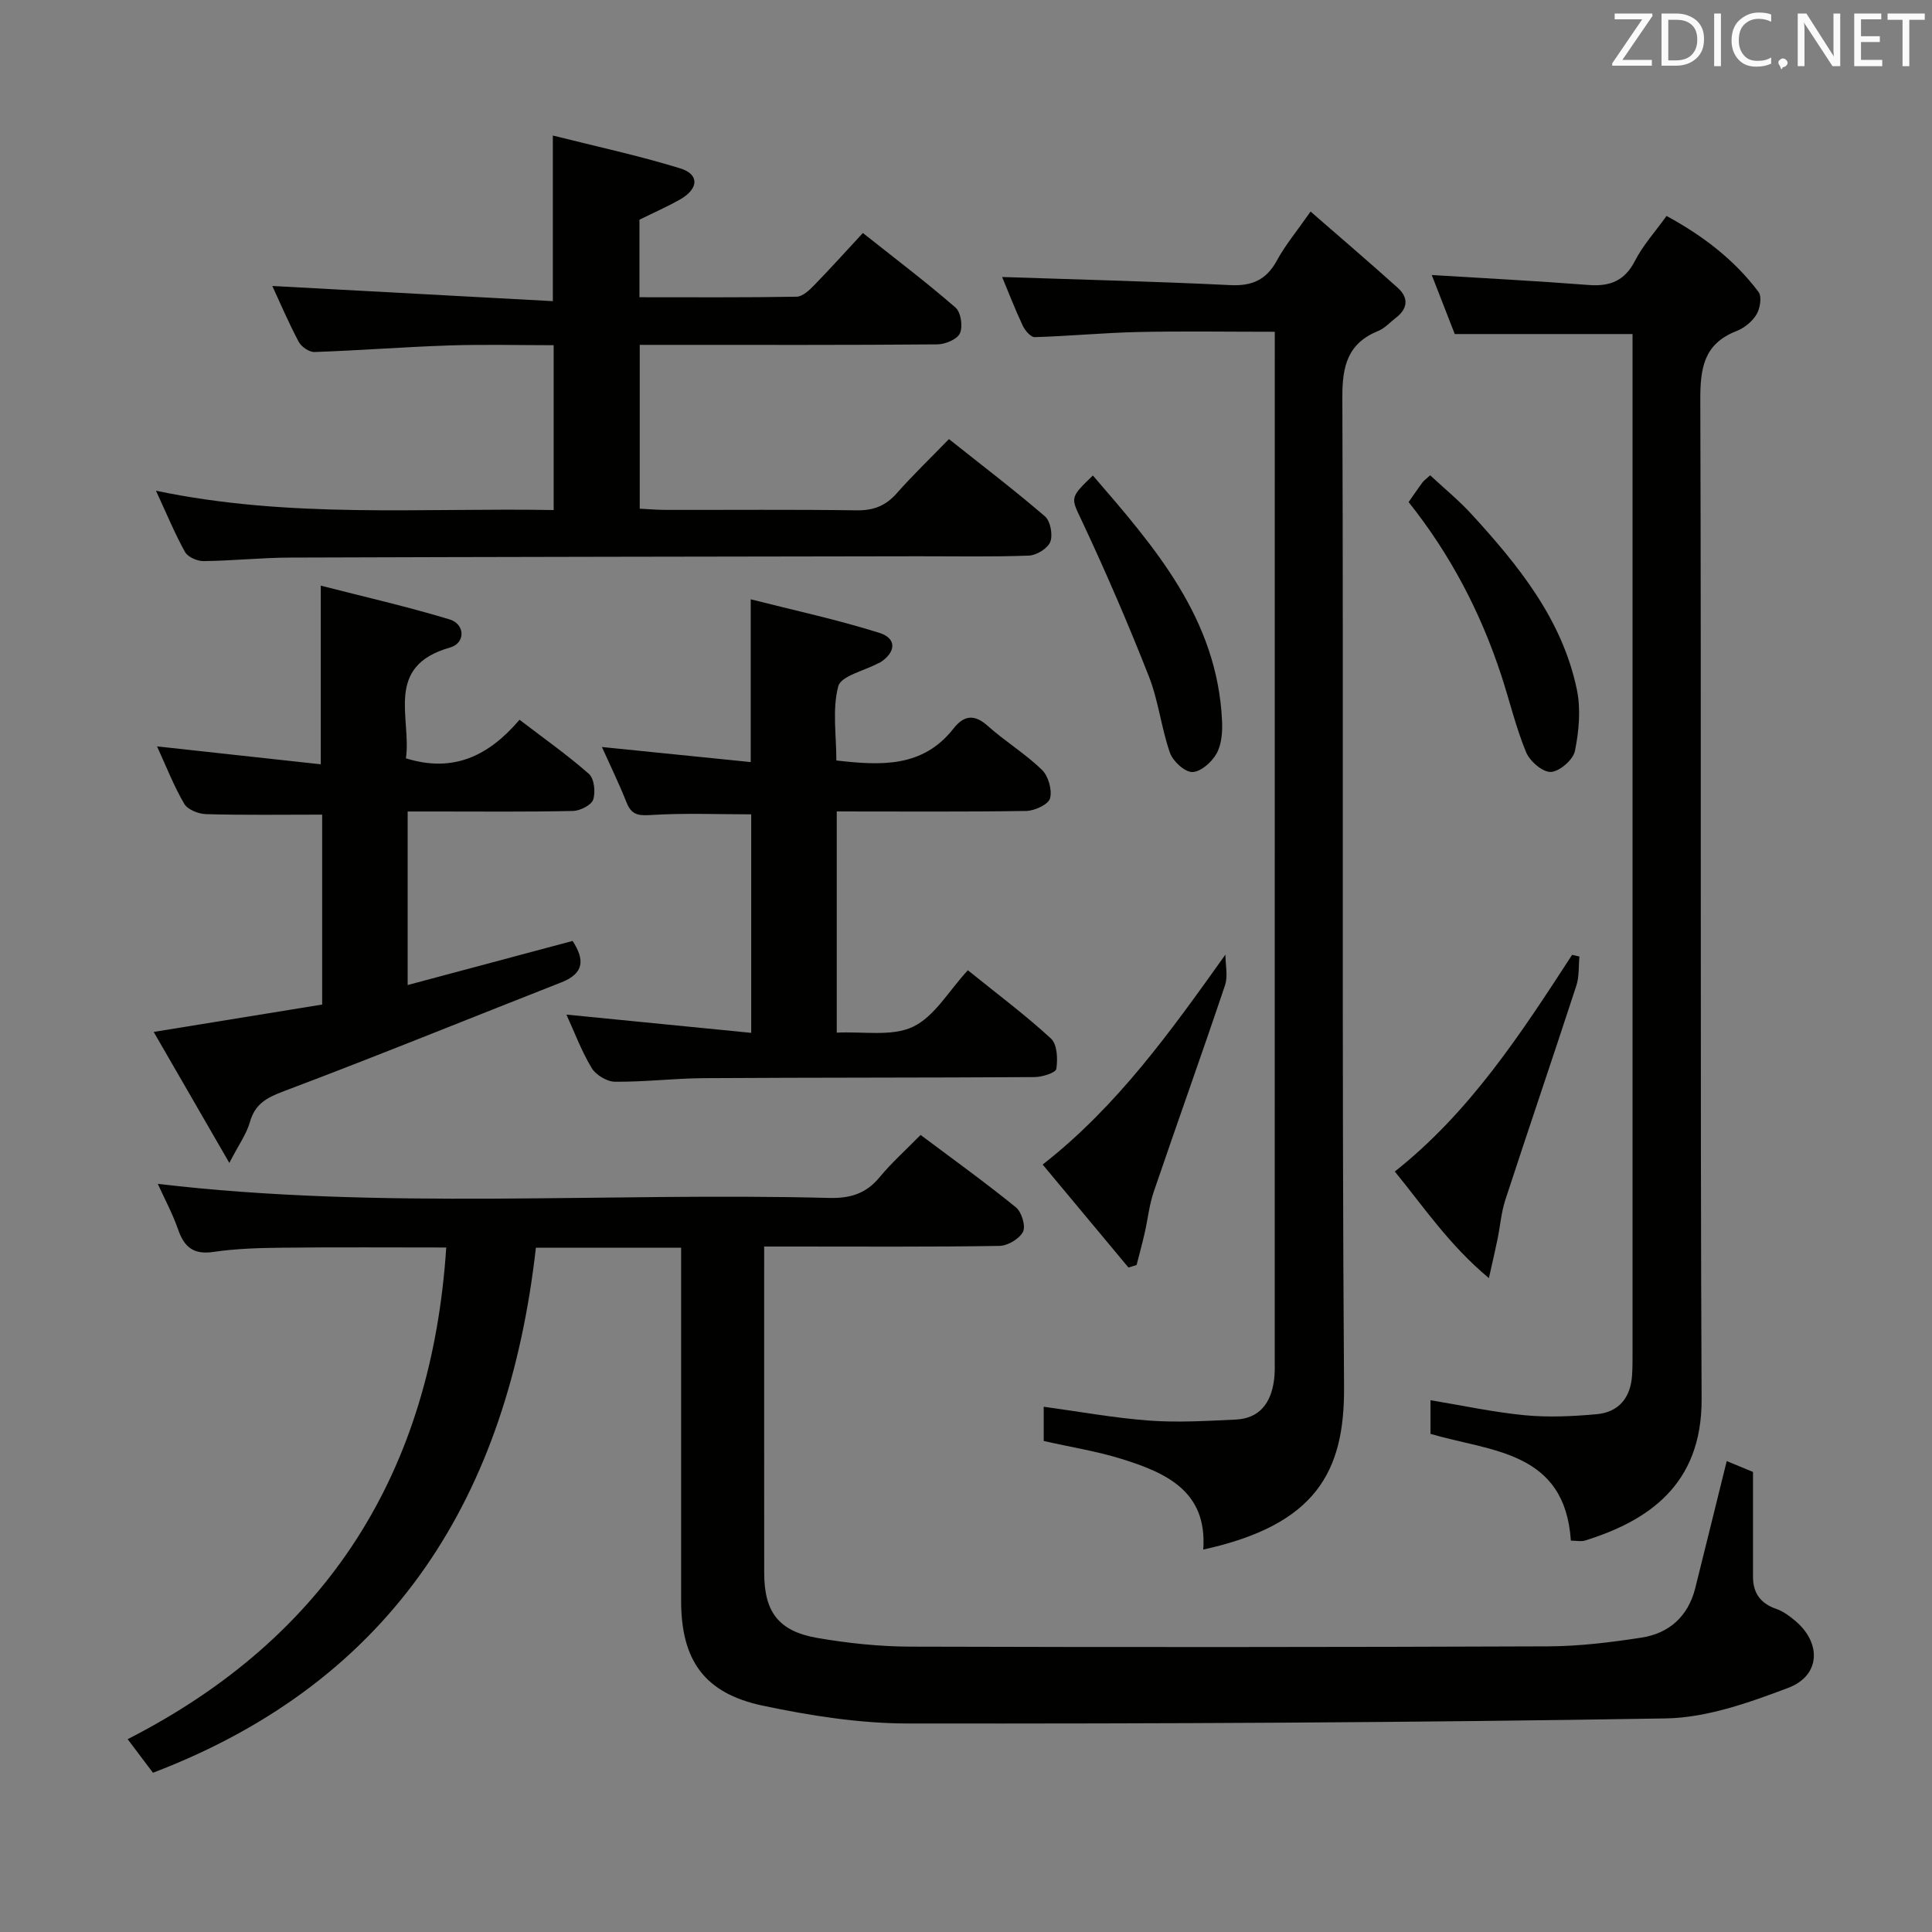 <svg enable-background="new 0 0 400 400" viewBox="0 0 400 400" xmlns="http://www.w3.org/2000/svg"><rect x="0" y="0" width="400" height="400" fill="#808080" stroke="none"/><g fill="#010100"><path d="m357.5 302.5c1.96.81 3.92 1.62 5.44 2.25 0 7.53.01 14.62 0 21.71 0 3.43 1.61 5.55 4.88 6.67 1.37.47 2.64 1.43 3.78 2.37 5.57 4.62 5.34 11.41-1.36 13.95-8.12 3.07-16.84 6.18-25.35 6.33-52.29.87-104.59 1.11-156.89 1.05-10.04-.01-20.21-1.61-30.07-3.69-12.13-2.56-16.9-9.42-16.91-21.71-.01-22.5 0-44.99 0-67.49 0-1.79 0-3.57 0-5.61-10.11 0-19.71 0-30.07 0-5.75 50.92-29.03 89.53-79.28 108.7-1.56-2.07-3.15-4.18-5.24-6.95 41.5-21.19 62.92-55.4 65.96-101.8-11.25 0-22.53-.08-33.8.04-4.82.05-9.68.18-14.43.88-4.17.61-6.04-1.06-7.31-4.71-1.12-3.23-2.78-6.28-4.18-9.38 46.47 5.47 92.77 1.71 138.96 2.91 4.31.11 7.63-.84 10.45-4.25 2.52-3.06 5.52-5.73 8.52-8.79 6.81 5.1 13.43 9.86 19.74 14.99 1.18.96 2.06 3.88 1.46 5.06-.75 1.47-3.18 2.9-4.9 2.92-14.33.23-28.66.13-42.99.13-1.65 0-3.29 0-5.7 0v5.11c0 20.83-.01 41.66.01 62.49.01 8.05 2.96 12.05 11.01 13.44 6.36 1.1 12.88 1.78 19.33 1.8 43.99.13 87.98.11 131.98-.06 6.45-.03 12.94-.82 19.32-1.81 5.72-.88 9.62-4.4 11.1-10.15 2.18-8.67 4.29-17.37 6.54-26.4z"/><path d="m216.09 298.34c0-2.26 0-4.69 0-7.09 7.46 1.02 14.64 2.34 21.88 2.87 5.92.43 11.91.06 17.85-.21 4.99-.23 7.31-3.47 7.94-8.09.23-1.64.16-3.33.16-4.99.01-68.98.01-137.96.01-206.94 0-1.62 0-3.24 0-5.2-9.77 0-19.06-.15-28.33.05-7.13.16-14.25.85-21.38 1.06-.83.02-2.03-1.41-2.5-2.43-1.62-3.46-2.99-7.03-4.24-10.02 15.66.53 31.46.91 47.24 1.68 4.54.22 7.47-1.1 9.65-5.1 1.73-3.18 4.1-6.02 6.97-10.13 6.17 5.38 12.17 10.5 18.03 15.77 2.32 2.08 2.13 4.34-.42 6.27-1.19.9-2.25 2.13-3.59 2.67-6.34 2.58-7.47 7.25-7.44 13.76.25 68.31-.13 136.63.35 204.94.12 17.51-5.83 28.5-29.15 33.61.87-12.07-7.67-15.89-16.89-18.76-5.06-1.58-10.34-2.41-16.14-3.72z"/><path d="m325.23 318.97c-1.23-18.58-16.47-18.41-29.06-22.1 0-2.25 0-4.53 0-6.97 6.58 1.09 13.01 2.48 19.51 3.11 4.91.47 9.94.23 14.87-.21 4.59-.41 7.04-3.41 7.35-8.02.11-1.66.1-3.33.1-4.99 0-68.62 0-137.24 0-205.86 0-1.63 0-3.27 0-4.77-12.33 0-24.23 0-36.81 0-1.37-3.51-3.03-7.79-4.76-12.22 11.06.68 21.76 1.23 32.43 2.06 4.44.35 7.5-.82 9.65-5.01 1.64-3.21 4.16-5.97 6.53-9.28 7.49 4.08 14.02 9.04 19.05 15.74.72.96.32 3.43-.44 4.68-.89 1.47-2.55 2.8-4.17 3.43-6.75 2.64-7.47 7.7-7.45 14.25.23 68.95-.05 137.91.27 206.86.08 17.94-11.33 25.27-24.09 29.27-.87.27-1.91.03-2.98.03z"/><path d="m132.39 45.49v16.05c10.98 0 21.76.08 32.53-.11 1.23-.02 2.62-1.32 3.61-2.34 3.36-3.45 6.58-7.03 10.12-10.85 6.87 5.45 13.2 10.24 19.19 15.45 1.11.96 1.54 3.92.9 5.32-.57 1.25-3.05 2.28-4.69 2.29-18.49.16-36.99.1-55.48.1-1.95 0-3.9 0-6.12 0v33.92c1.87.09 3.65.25 5.43.25 13.16.02 26.33-.1 39.49.09 3.47.05 5.99-.93 8.27-3.51 3.31-3.74 6.91-7.21 10.83-11.24 6.81 5.42 13.51 10.52 19.88 16 1.13.98 1.66 3.82 1.1 5.27-.53 1.36-2.84 2.79-4.42 2.85-7.65.29-15.32.13-22.99.14-43.32.07-86.64.12-129.95.27-5.98.02-11.95.66-17.93.73-1.31.02-3.25-.83-3.84-1.87-2.09-3.73-3.72-7.72-6.03-12.7 27.76 5.82 54.92 3.51 82.34 4 0-11.44 0-22.36 0-34.13-7.16 0-14.4-.19-21.64.05-9.3.31-18.58 1.04-27.88 1.36-1.1.04-2.73-1.09-3.27-2.12-2.1-3.95-3.85-8.08-5.46-11.55 19.29 1.04 38.68 2.09 58.08 3.14 0-11.97 0-22.53 0-34.29 8.94 2.25 17.77 4.15 26.38 6.8 3.96 1.22 3.83 4.17.09 6.36-2.74 1.57-5.65 2.83-8.54 4.27z"/><path d="m173.24 168v45.8c5.5-.28 11.41.86 15.79-1.22 4.45-2.12 7.4-7.42 11.35-11.7 6.3 5.08 12.01 9.34 17.22 14.15 1.29 1.19 1.42 4.23 1.1 6.27-.13.81-2.93 1.69-4.51 1.7-22.82.14-45.64.08-68.46.22-6.14.04-12.28.8-18.42.74-1.66-.02-3.95-1.41-4.82-2.85-2.12-3.54-3.58-7.47-5.22-11.05 12.59 1.24 25.19 2.49 38.26 3.78 0-15.5 0-30.24 0-45.24-6.84 0-13.92-.3-20.95.15-2.69.17-3.91-.22-4.88-2.66-1.52-3.84-3.34-7.56-5.08-11.43 10.45 1.06 20.56 2.08 30.81 3.12 0-11.29 0-21.85 0-33.7 8.96 2.28 17.93 4.21 26.64 6.95 3.64 1.15 3.44 3.99.18 6.11-.14.09-.31.12-.46.2-2.88 1.55-7.67 2.6-8.24 4.75-1.26 4.78-.39 10.11-.39 15.36 9.24 1.06 17.89 1.51 24.26-6.62 2.09-2.67 4.25-3.08 7.06-.56 3.58 3.21 7.78 5.76 11.23 9.1 1.34 1.29 2.16 4.17 1.69 5.92-.34 1.26-3.18 2.58-4.93 2.61-12.95.2-25.91.1-39.23.1z"/><path d="m66.7 168.66c-8.4 0-16.22.12-24.03-.1-1.57-.04-3.82-.93-4.53-2.15-2.17-3.71-3.73-7.76-5.63-11.88 11.34 1.24 22.43 2.46 33.9 3.71 0-12.38 0-24.08 0-36.99 8.96 2.3 17.91 4.34 26.67 6.99 3.23.98 3.34 4.91.08 5.83-13.69 3.86-7.92 14.6-9.12 22.93 9.83 3.07 17.15-.51 23.52-7.98 5.04 3.85 9.92 7.29 14.37 11.21 1.1.97 1.4 3.77.88 5.32-.39 1.16-2.7 2.31-4.17 2.35-9.5.21-19 .11-28.5.11-1.81 0-3.62 0-5.74 0v35.93c11.46-3.06 22.73-6.08 34.15-9.13 2.5 3.85 2.45 6.7-2.31 8.57-19.15 7.51-38.2 15.28-57.45 22.53-3.57 1.35-5.99 2.62-7.06 6.43-.68 2.42-2.27 4.6-4.25 8.43-5.72-9.9-10.64-18.43-15.66-27.12 12.08-1.96 23.45-3.81 34.88-5.67 0-13.56 0-26.49 0-39.32z"/><path d="m327 198.04c-.19 2.01-.02 4.14-.63 6.01-4.83 14.8-9.86 29.54-14.7 44.35-.86 2.63-1.07 5.46-1.63 8.19-.45 2.21-.97 4.41-1.78 8.03-8.17-6.81-13.38-14.59-19.48-22.07 15.58-12.32 26.14-28.6 36.71-44.86.5.11 1.01.23 1.51.35z"/><path d="m233.64 262.43c-5.8-6.95-11.59-13.91-17.77-21.32 15.51-12.13 26.51-27.59 37.84-43.47 0 2.13.56 4.46-.09 6.37-4.8 14.28-9.89 28.47-14.75 42.73-.94 2.76-1.23 5.74-1.89 8.6-.5 2.2-1.1 4.37-1.66 6.56-.56.18-1.12.35-1.68.53z"/><path d="m291.64 103.95c1.14-1.62 1.97-2.86 2.86-4.06.29-.39.72-.68 1.6-1.49 2.85 2.66 5.92 5.17 8.57 8.06 9.72 10.62 18.77 21.77 21.8 36.3.85 4.07.44 8.61-.4 12.73-.37 1.82-3.2 4.26-4.99 4.33-1.71.07-4.37-2.24-5.13-4.11-2.14-5.2-3.43-10.75-5.2-16.11-4.25-12.88-10.44-24.76-19.11-35.65z"/><path d="m226.27 98.45c12.88 14.92 25.76 29.67 26.74 50.79.11 2.27-.08 4.88-1.13 6.77-.97 1.76-3.27 3.8-5.01 3.83-1.58.02-4.02-2.22-4.64-3.97-1.8-5.14-2.37-10.73-4.35-15.78-4.23-10.77-8.82-21.42-13.73-31.9-2.41-5.17-2.89-4.95 2.12-9.74z"/></g><path d="m342.2 3.2-6.3 9.2h6.1v1.2h-8.2v-.5l6.2-9.1h-5.7v-1.2h7.8v.4z" fill="#fafafb"/><path d="m344 13.7v-10.9h3.1c1.6 0 3 .5 4.1 1.4 1.1 1 1.6 2.2 1.6 3.9s-.5 3-1.6 4-2.5 1.5-4.2 1.5h-3zm1.4-9.6v8.4h1.6c1.4 0 2.5-.4 3.2-1.1.8-.8 1.2-1.8 1.2-3.2s-.4-2.4-1.2-3.1-1.8-1-3.1-1z" fill="#fafafb"/><path d="m356.3 2.8v10.9h-1.4v-10.9z" fill="#fafafb"/><path d="m366.6 13.2c-.8.4-1.8.6-3 .6-1.6 0-2.8-.5-3.7-1.5s-1.4-2.3-1.4-3.9c0-1.7.5-3.2 1.6-4.2s2.4-1.6 4-1.6c1 0 1.9.1 2.6.4v1.5c-.8-.4-1.6-.6-2.6-.6-1.2 0-2.2.4-3 1.2s-1.1 1.9-1.1 3.3c0 1.3.4 2.3 1.1 3.1s1.6 1.1 2.8 1.1c1.1 0 2-.2 2.8-.7v1.3z" fill="#fafafb"/><path d="m368.2 13c0-.3.1-.5.3-.6.2-.2.4-.3.6-.3.3 0 .5.1.7.3s.3.4.3.6-.1.5-.3.6c-.2.2-.4.3-.7.3-.3 1-.5-.1-.6-.3-.2-.2-.3-.4-.3-.6z" fill="#fafafb"/><path d="m381.1 13.7h-1.7l-5.5-8.4c-.2-.2-.3-.5-.4-.7 0 .2.1.8.1 1.5v7.6h-1.4v-10.9h1.8l5.3 8.3c.3.4.4.6.4.8 0-.3-.1-.8-.1-1.6v-7.5h1.4v10.9z" fill="#fafafb"/><path d="m389.7 13.7h-5.8v-10.9h5.6v1.2h-4.2v3.5h3.9v1.2h-3.9v3.7h4.4z" fill="#fafafb"/><path d="m398.4 4.1h-3.1v9.6h-1.4v-9.6h-3.1v-1.3h7.7v1.3z" fill="#fafafb"/></svg>